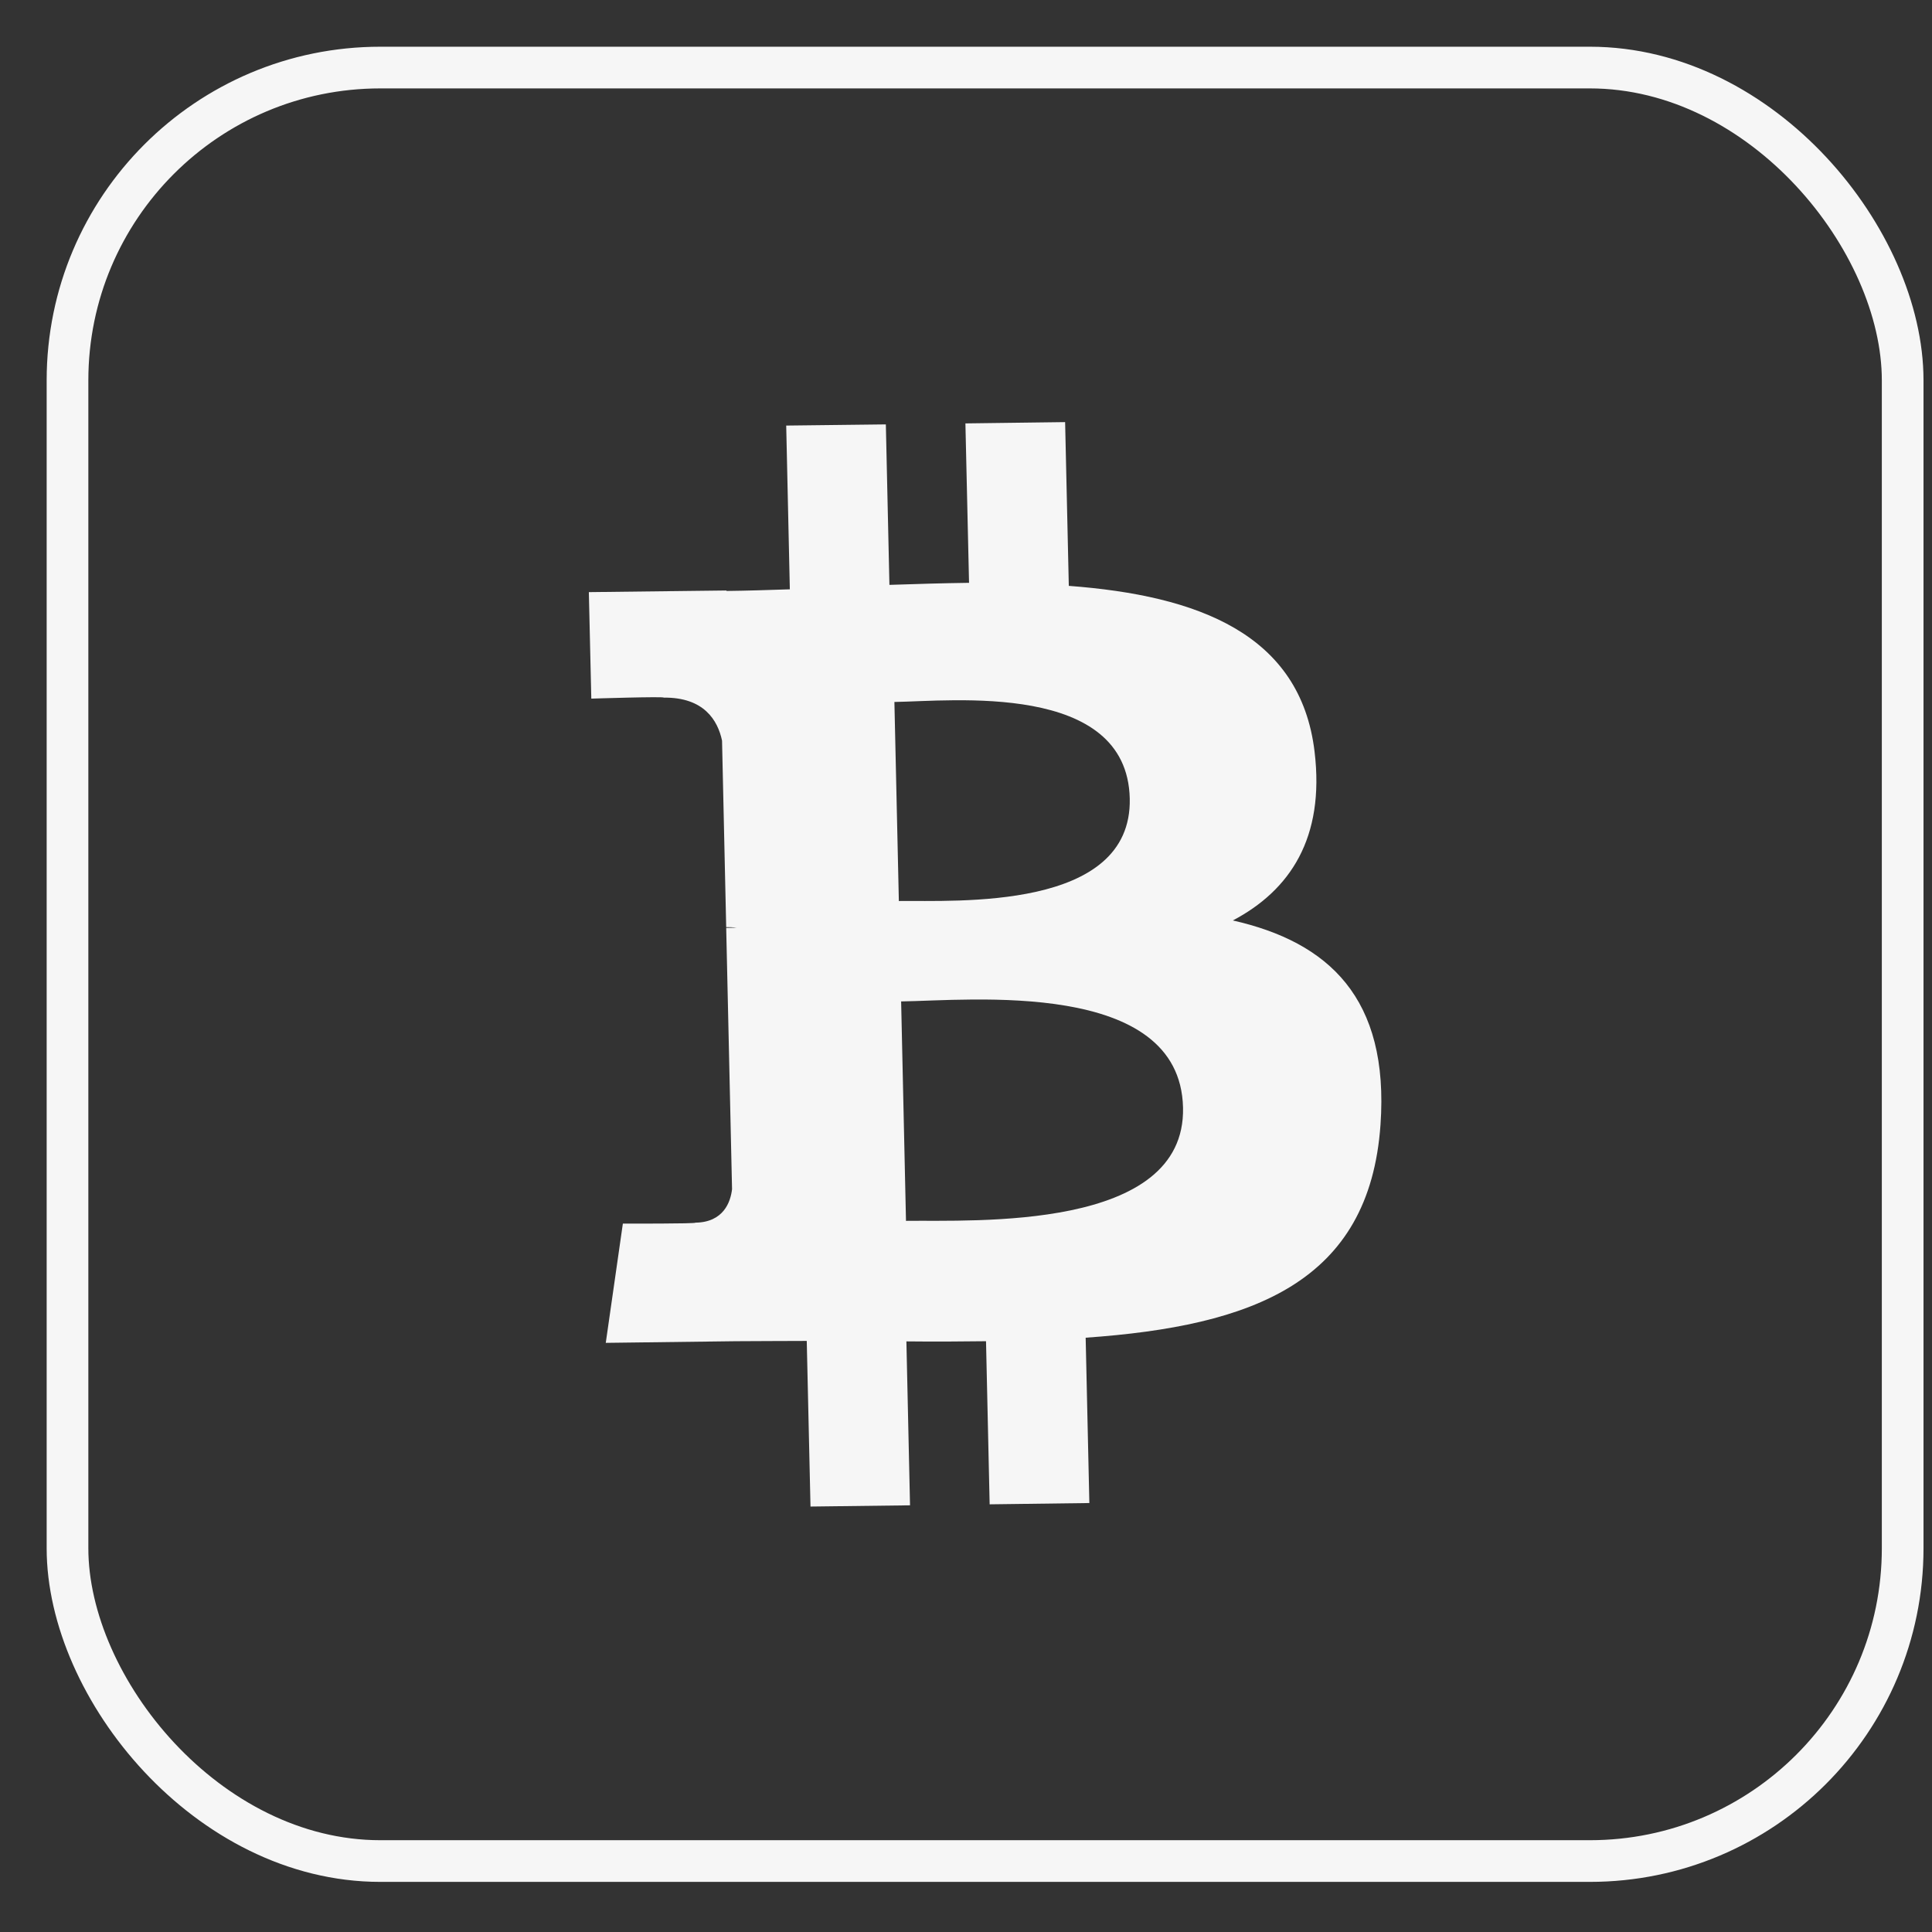 <svg width="33" height="33" fill="none" xmlns="http://www.w3.org/2000/svg"><rect width="100%" height="100%" fill="#333333" stroke="none"/><rect x="1.153" y="1.154" width="31.346" height="30.634" rx="5.343" stroke="#F6F6F6" stroke-width=".712"/><path d="M22.454 12.84c-.24-2.014-1.995-2.668-4.198-2.833l-.063-2.797-1.703.022.062 2.723c-.448.006-.905.02-1.36.035l-.061-2.741-1.702.02.062 2.797c-.368.012-.73.024-1.083.028v-.008l-2.35.028.042 1.819s1.257-.04 1.236-.017c.69-.008.924.39.997.734l.071 3.186c.048 0 .11.001.18.01l-.18.003.1 4.463c-.025.218-.145.566-.627.572.023.02-1.238.016-1.238.016l-.292 2.037 2.216-.028c.412-.004.818-.002 1.217-.005l.064 2.829 1.7-.021-.062-2.8c.467.005.92.003 1.36-.003l.062 2.786 1.703-.022-.063-2.824c2.86-.2 4.847-.946 5.036-3.637.152-2.167-.888-3.12-2.522-3.49.977-.515 1.573-1.409 1.396-2.882zm-2.247 6.079c.048 2.114-3.578 1.919-4.732 1.934l-.083-3.748c1.154-.014 4.765-.391 4.815 1.814zm-.91-5.279c.042 1.924-2.983 1.737-3.944 1.75l-.076-3.4c.961-.012 3.974-.355 4.02 1.65z" fill="#F6F6F6"/></svg>